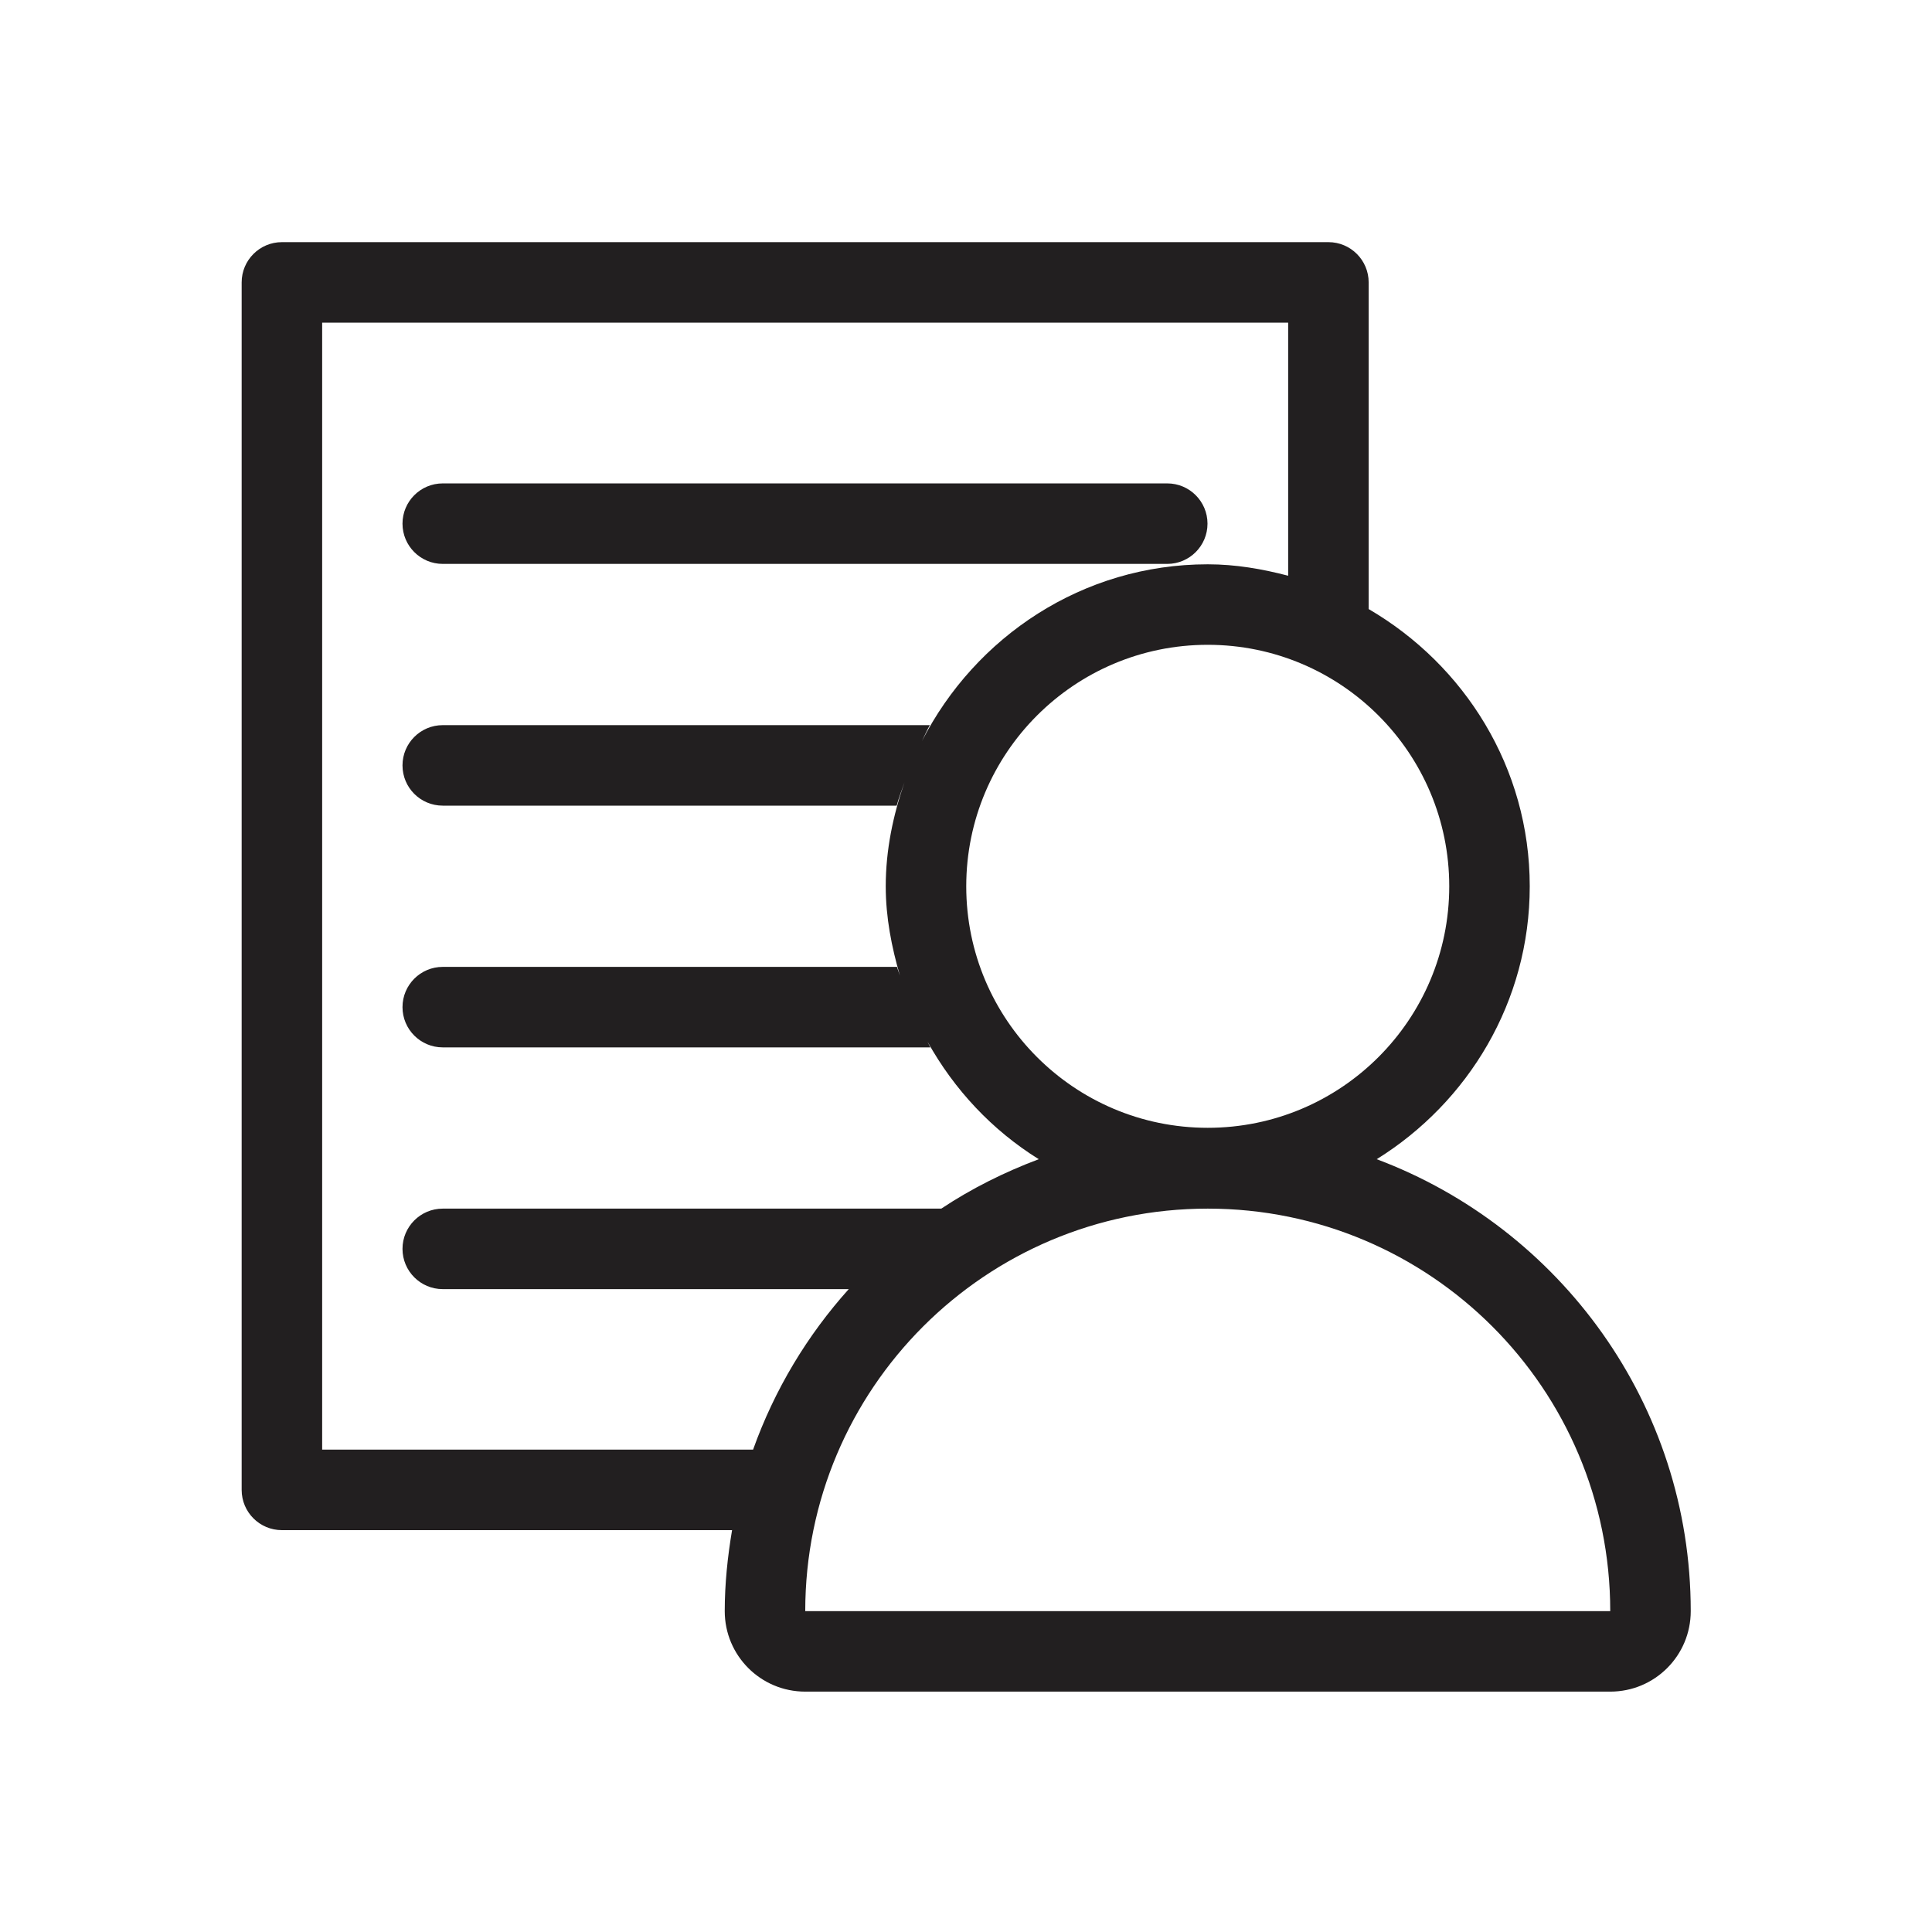 <?xml version="1.0" encoding="UTF-8" standalone="no"?>
<svg width="24px" height="24px" viewBox="0 0 24 24" version="1.1" xmlns="http://www.w3.org/2000/svg" xmlns:xlink="http://www.w3.org/1999/xlink">
    <!-- Generator: sketchtool 40 (33762) - http://www.bohemiancoding.com/sketch -->
    <title>records</title>
    <desc>Created with sketchtool.</desc>
    <defs></defs>
    <g id="Page-1" stroke="none" stroke-width="1" fill="none" fill-rule="evenodd">
        <g id="records">
            <g>
                <rect id="bounds" x="0" y="0" width="24" height="24"></rect>
                <path d="M5.5,7.005 L14.5,7.005 C14.776,7.005 15,6.781 15,6.505 C15,6.229 14.776,6.005 14.5,6.005 L5.5,6.005 C5.224,6.005 5,6.229 5,6.505 C5,6.781 5.224,7.005 5.5,7.005" id="Fill-1" fill="#221F20"></path>
                <path d="M10.003,20.014 C10.003,17.252 12.241,15.014 15.003,15.014 C17.765,15.014 20.003,17.252 20.003,20.014 L10.003,20.014 Z M11.09,15.475 C11.086,15.478 11.083,15.482 11.079,15.485 C11.083,15.482 11.086,15.478 11.09,15.475 L11.09,15.475 Z M9.355,18.008 L4.002,18.008 L4.002,4.008 L16.002,4.008 L16.002,7.152 C15.681,7.068 15.35,7.01 15.003,7.01 C13.449,7.01 12.115,7.91 11.453,9.206 C11.486,9.14 11.514,9.072 11.551,9.008 L5.5,9.008 C5.224,9.008 5,9.232 5,9.508 C5,9.785 5.224,10.008 5.5,10.008 L11.139,10.008 C11.165,9.909 11.203,9.815 11.236,9.718 C11.095,10.126 11.003,10.556 11.003,11.01 C11.003,11.397 11.076,11.764 11.179,12.119 C11.168,12.082 11.152,12.048 11.143,12.011 L5.5,12.011 C5.224,12.011 5,12.235 5,12.511 C5,12.787 5.224,13.011 5.5,13.011 L11.557,13.011 C11.544,12.988 11.534,12.963 11.522,12.94 C11.854,13.537 12.325,14.04 12.904,14.4 C12.476,14.561 12.069,14.764 11.693,15.014 L5.5,15.014 C5.224,15.014 5,15.238 5,15.514 C5,15.79 5.224,16.014 5.5,16.014 L10.543,16.014 C10.544,16.013 10.546,16.012 10.547,16.01 C10.028,16.587 9.621,17.263 9.355,18.008 L9.355,18.008 Z M18.003,11.01 C18.003,12.666 16.66,14.01 15.003,14.01 C13.346,14.01 12.003,12.666 12.003,11.01 C12.003,9.354 13.346,8.01 15.003,8.01 C16.66,8.01 18.003,9.354 18.003,11.01 L18.003,11.01 Z M17.102,14.4 C18.238,13.694 19.003,12.444 19.003,11.01 C19.003,9.536 18.192,8.26 17.002,7.566 L17.002,3.508 C17.002,3.232 16.778,3.008 16.502,3.008 L3.502,3.008 C3.226,3.008 3.002,3.232 3.002,3.508 L3.002,18.508 C3.002,18.785 3.226,19.008 3.502,19.008 L9.094,19.008 C9.039,19.336 9.003,19.671 9.003,20.014 C9.003,20.567 9.45,21.014 10.003,21.014 L20.003,21.014 C20.556,21.014 21.003,20.567 21.003,20.014 C21.003,17.445 19.377,15.254 17.102,14.4 L17.102,14.4 Z" id="Fill-3" fill="#221F20"></path>
            </g>
        </g>
    </g>
</svg>